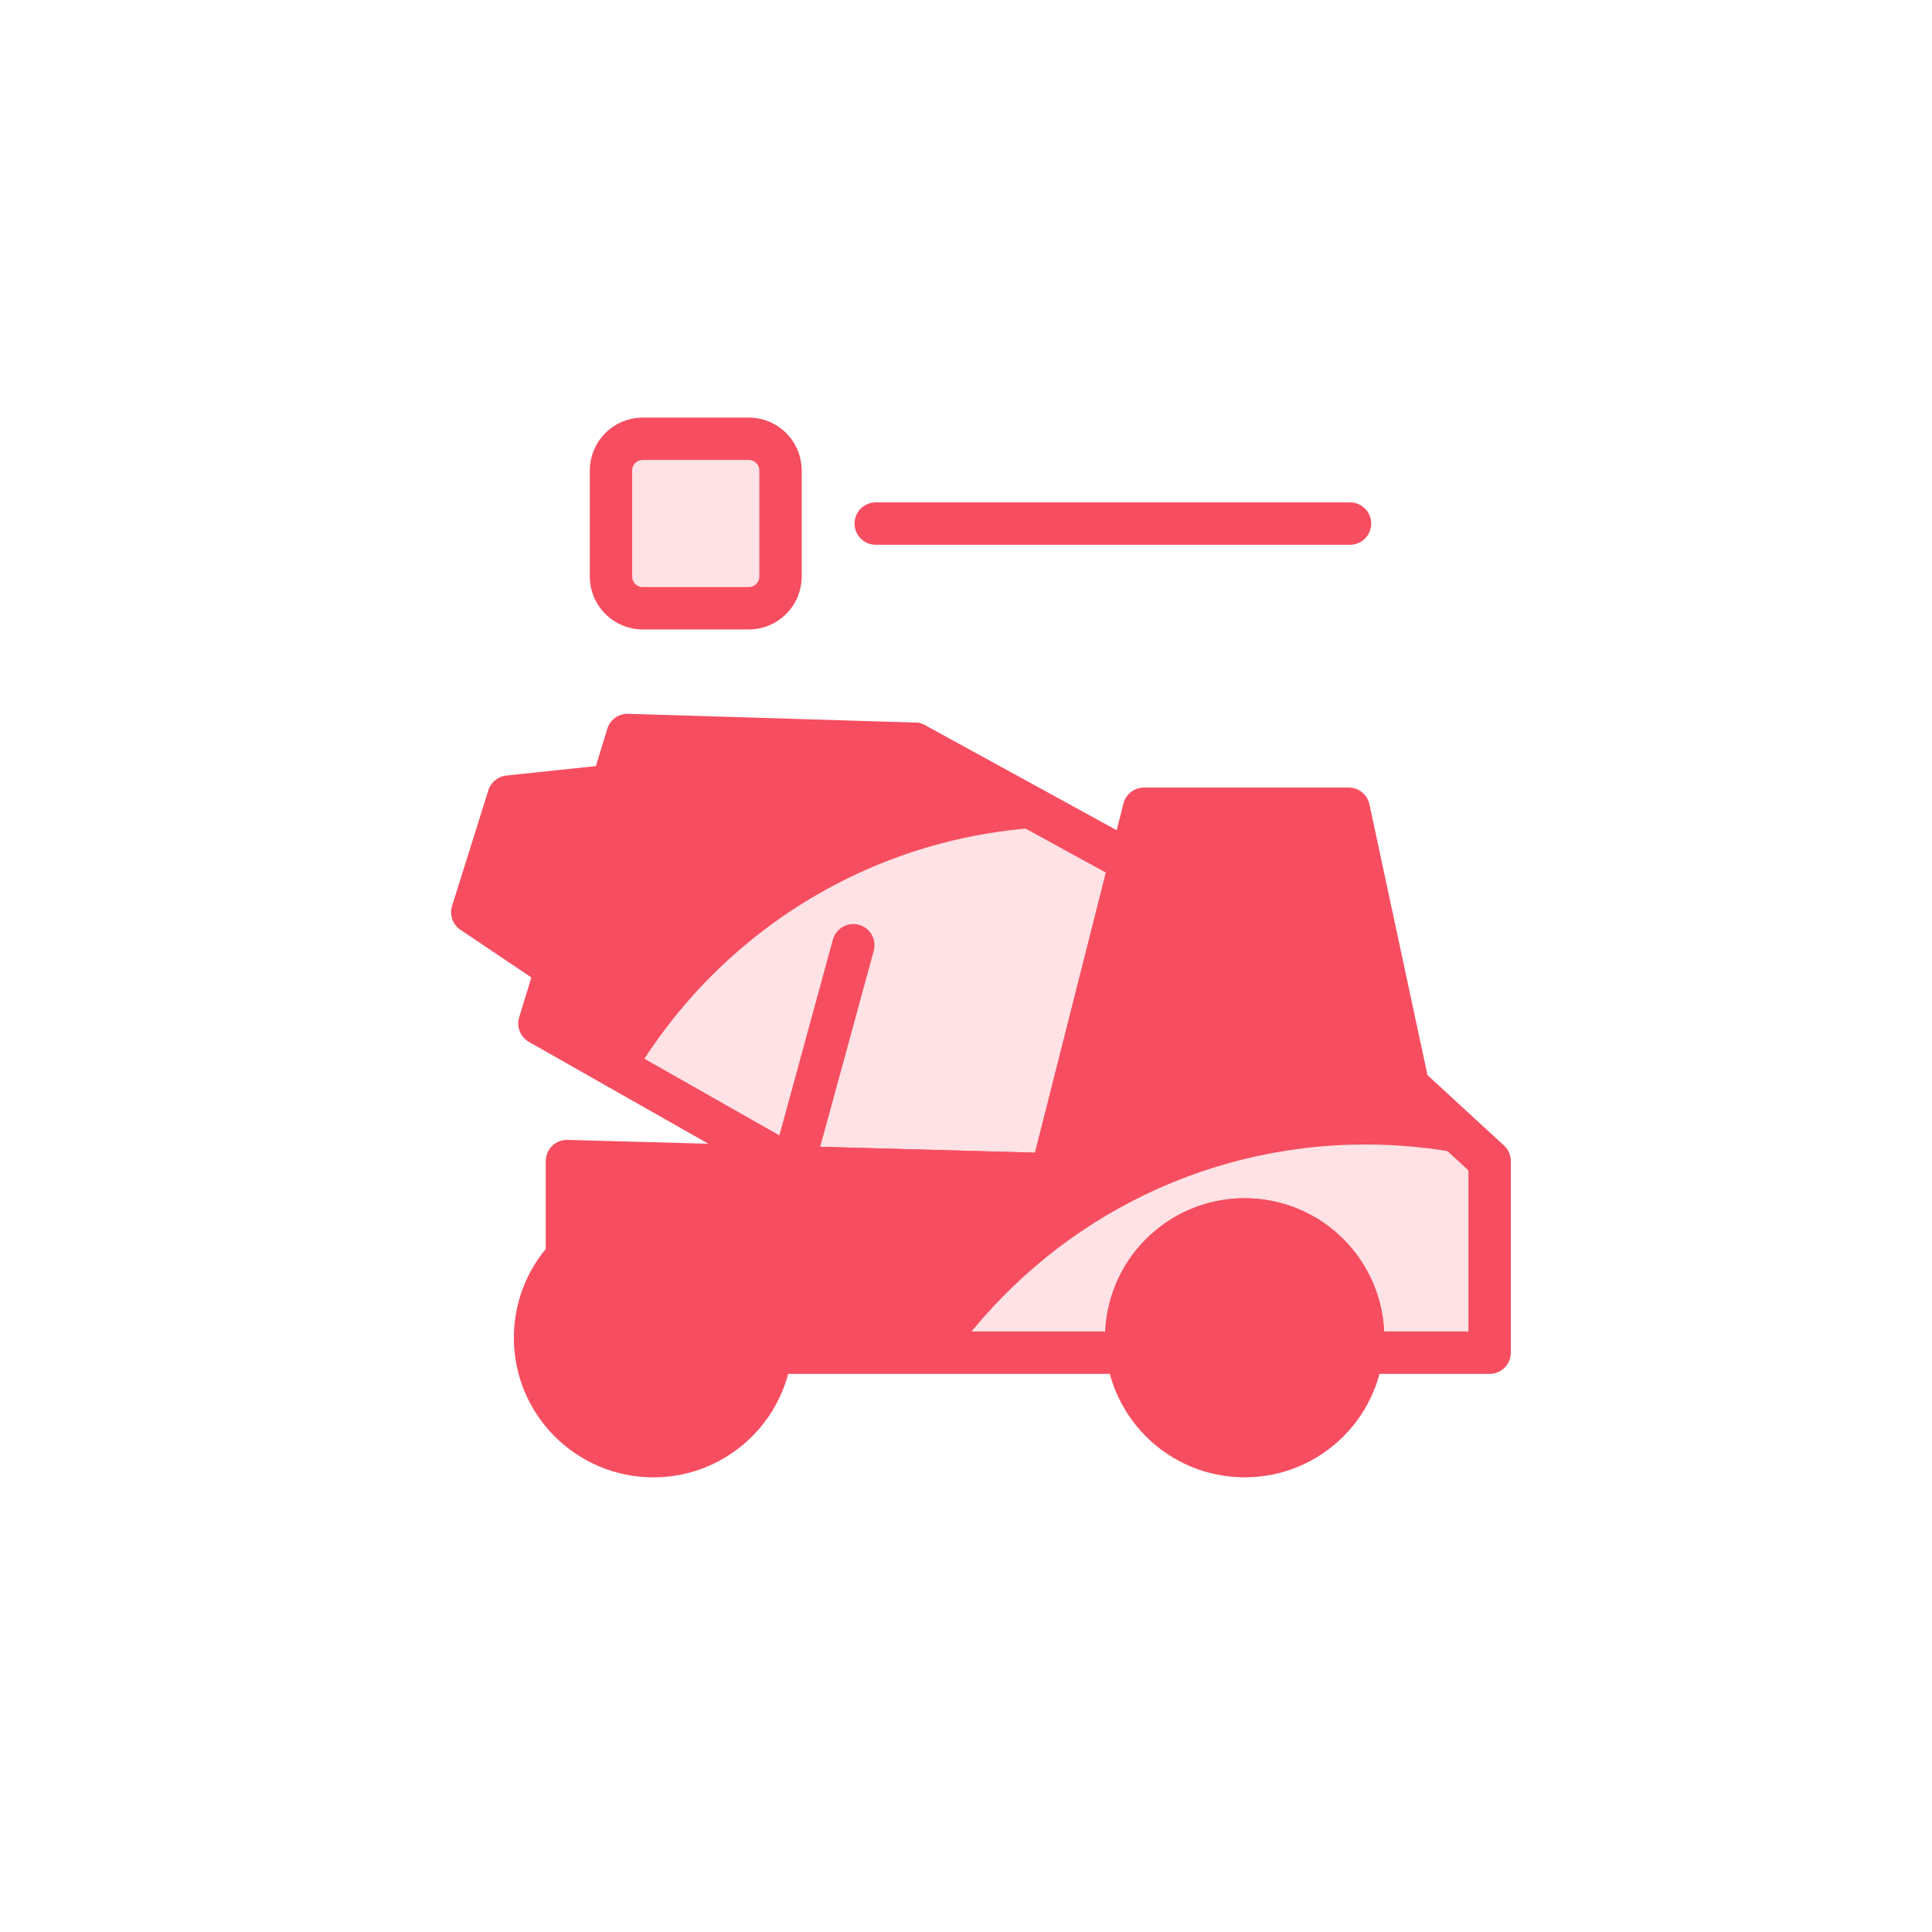 <svg width="33" height="33" viewBox="0 0 33 33" fill="none" xmlns="http://www.w3.org/2000/svg">
<path d="M12.789 7.494H10.979C10.679 7.494 10.436 7.737 10.436 8.037V9.847C10.436 10.147 10.679 10.39 10.979 10.39H12.789C13.089 10.39 13.332 10.147 13.332 9.847V8.037C13.332 7.737 13.089 7.494 12.789 7.494Z" fill="#FFE2E5" stroke="#F64E60" stroke-width="0.724" stroke-miterlimit="22.926"/>
<path fill-rule="evenodd" clip-rule="evenodd" d="M14.958 8.943C17.658 8.943 20.358 8.943 23.059 8.943Z" fill="#FFE2E5"/>
<path d="M14.958 8.943C17.658 8.943 20.358 8.943 23.059 8.943" stroke="#F64E60" stroke-width="0.724" stroke-miterlimit="22.926" stroke-linecap="round" stroke-linejoin="round"/>
<path fill-rule="evenodd" clip-rule="evenodd" d="M10.719 12.554C12.354 12.604 13.991 12.654 15.627 12.704C16.855 13.377 18.082 14.049 19.309 14.722C18.859 16.501 18.409 18.279 17.959 20.058C16.485 20.017 15.013 19.977 13.539 19.938C12.098 19.119 10.656 18.3 9.214 17.482C9.715 15.839 10.217 14.196 10.719 12.554V12.554Z" fill="#F64E60"/>
<path fill-rule="evenodd" clip-rule="evenodd" d="M18.21 14.119L19.539 14.848C19.075 16.647 18.611 18.446 18.148 20.245C16.655 20.198 15.163 20.149 13.672 20.101L10.803 18.415C12.298 15.869 15.052 14.152 18.21 14.119V14.119Z" fill="#FFE2E5"/>
<path fill-rule="evenodd" clip-rule="evenodd" d="M10.719 12.554C12.354 12.604 13.991 12.654 15.627 12.704C16.855 13.377 18.082 14.049 19.309 14.722C18.859 16.501 18.409 18.279 17.959 20.058C16.485 20.017 15.013 19.977 13.539 19.938C12.098 19.119 10.656 18.3 9.214 17.482C9.715 15.839 10.217 14.196 10.719 12.554V12.554Z" stroke="#F64E60" stroke-width="0.724" stroke-miterlimit="22.926" stroke-linecap="round" stroke-linejoin="round"/>
<path fill-rule="evenodd" clip-rule="evenodd" d="M17.959 20.058C18.486 17.977 19.012 15.895 19.54 13.814C20.705 13.814 21.871 13.814 23.037 13.814C23.376 15.394 23.714 16.973 24.053 18.553C24.517 18.98 24.98 19.406 25.444 19.832C25.444 20.923 25.444 22.013 25.444 23.105H23.265C23.276 23.021 23.282 22.936 23.282 22.85C23.282 21.734 22.376 20.829 21.26 20.829C20.143 20.829 19.238 21.734 19.238 22.85C19.238 22.936 19.243 23.021 19.253 23.105H13.166C13.176 23.021 13.182 22.936 13.182 22.85C13.182 21.734 12.277 20.829 11.161 20.829C10.578 20.829 10.053 21.075 9.684 21.47V19.832C12.442 19.908 15.201 19.982 17.959 20.058V20.058Z" fill="#F64E60"/>
<path fill-rule="evenodd" clip-rule="evenodd" d="M25.412 19.802L25.444 19.832C25.444 20.923 25.444 22.013 25.444 23.105H23.265C23.276 23.021 23.282 22.936 23.282 22.85C23.282 21.734 22.376 20.829 21.26 20.829C20.143 20.829 19.238 21.734 19.238 22.85C19.238 22.936 19.243 23.021 19.253 23.105H16.314C17.896 20.949 20.447 19.549 23.325 19.549C24.045 19.549 24.743 19.637 25.412 19.802Z" fill="#FFE2E5"/>
<path fill-rule="evenodd" clip-rule="evenodd" d="M17.959 20.058C18.486 17.977 19.012 15.895 19.54 13.814C20.705 13.814 21.871 13.814 23.037 13.814C23.376 15.394 23.714 16.973 24.053 18.553C24.517 18.98 24.98 19.406 25.444 19.832C25.444 20.923 25.444 22.013 25.444 23.105H23.265C23.276 23.021 23.282 22.936 23.282 22.85C23.282 21.734 22.376 20.829 21.26 20.829C20.143 20.829 19.238 21.734 19.238 22.85C19.238 22.936 19.243 23.021 19.253 23.105H13.166C13.176 23.021 13.182 22.936 13.182 22.85C13.182 21.734 12.277 20.829 11.161 20.829C10.578 20.829 10.053 21.075 9.684 21.47V19.832C12.442 19.908 15.201 19.982 17.959 20.058V20.058Z" stroke="#F64E60" stroke-width="0.724" stroke-miterlimit="22.926" stroke-linecap="round" stroke-linejoin="round"/>
<path d="M15.139 14.19C15.302 13.695 15.464 13.199 15.627 12.704" stroke="#F64E60" stroke-width="0.724" stroke-miterlimit="22.926" stroke-linecap="round" stroke-linejoin="round"/>
<path d="M14.575 16.145C14.229 17.41 13.884 18.673 13.539 19.938" stroke="#F64E60" stroke-width="0.724" stroke-miterlimit="22.926" stroke-linecap="round" stroke-linejoin="round"/>
<path fill-rule="evenodd" clip-rule="evenodd" d="M10.455 13.42C9.865 13.482 9.277 13.544 8.687 13.607C8.481 14.265 8.274 14.923 8.067 15.582C8.544 15.903 9.022 16.224 9.5 16.544C9.818 15.503 10.136 14.461 10.455 13.42V13.42Z" fill="#F64E60" stroke="#F64E60" stroke-width="0.724" stroke-miterlimit="22.926" stroke-linecap="round" stroke-linejoin="round"/>
<path d="M11.161 24.872C12.277 24.872 13.182 23.967 13.182 22.85C13.182 21.734 12.277 20.829 11.161 20.829C10.044 20.829 9.139 21.734 9.139 22.85C9.139 23.967 10.044 24.872 11.161 24.872Z" fill="#F64E60" stroke="#F64E60" stroke-width="0.724" stroke-miterlimit="22.926" stroke-linecap="round" stroke-linejoin="round"/>
<path d="M21.26 24.872C22.376 24.872 23.282 23.967 23.282 22.85C23.282 21.734 22.376 20.829 21.26 20.829C20.143 20.829 19.238 21.734 19.238 22.85C19.238 23.967 20.143 24.872 21.26 24.872Z" fill="#F64E60" stroke="#F64E60" stroke-width="0.724" stroke-miterlimit="22.926" stroke-linecap="round" stroke-linejoin="round"/>
</svg>
